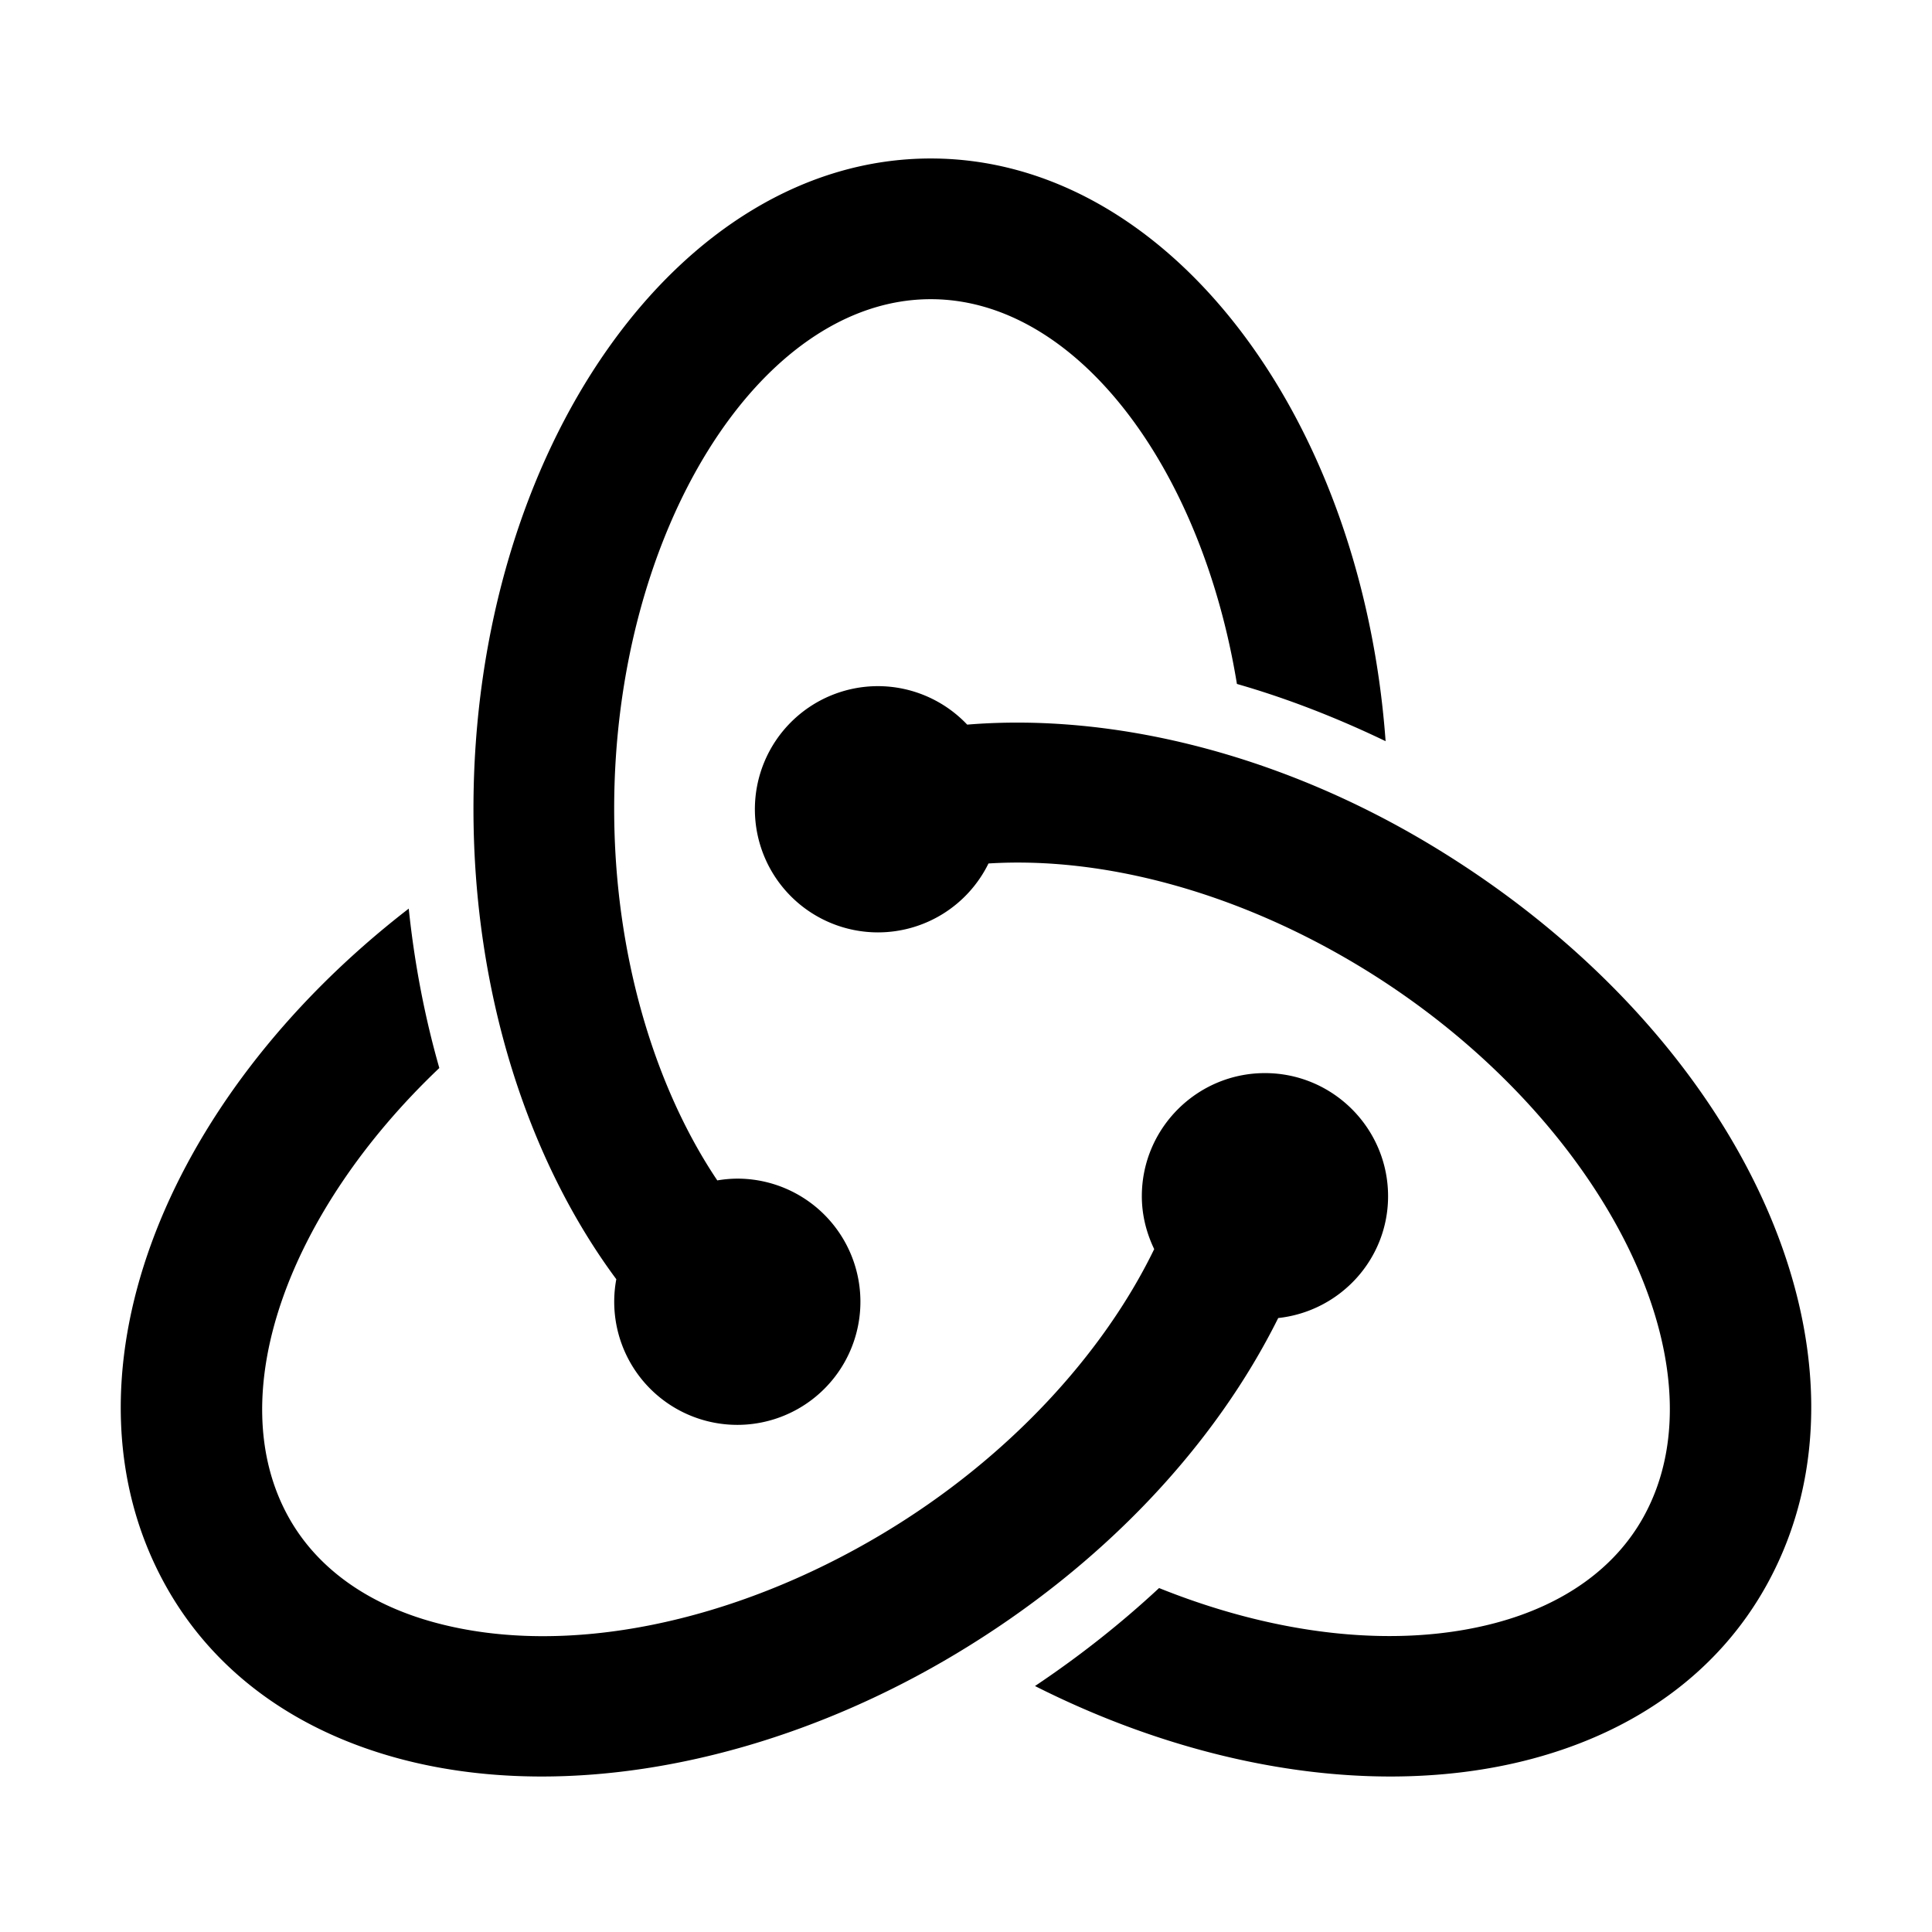 <svg xmlns="http://www.w3.org/2000/svg" class="vicon" viewBox="0 0 512 512"><path d="M246.664 42c-66.823 0-121.191 77.304-121.191 172.336 0 49.094 14.589 93.302 37.854 124.669a32.624 32.624 0 0018.208 35.506 32.63 32.63 0 0013.856 3.094 32.627 32.627 0 100-65.256 32.578 32.578 0 00-5.299.473c-16.669-24.831-27.33-60.03-27.33-98.486 0-73.208 38.427-135.047 83.902-135.047 38.398 0 71.681 44.165 81.133 101.964 13.257 3.803 26.463 8.949 39.402 15.167C360.878 109.778 309.235 42 246.664 42zM232.68 181.835a32.63 32.63 0 00-32.628 32.629 32.627 32.627 0 0032.628 32.628 32.627 32.627 0 0029.278-18.262c30.296-1.898 65.308 7.449 97.63 26.82 63.952 38.343 98.729 105.39 75.926 146.408-7.495 13.48-20.998 23.175-39.055 28.004-26 6.954-57.884 3.418-89.291-9.213-9.966 9.266-20.923 17.965-32.883 25.964 31.025 15.671 63.836 23.979 94.152 23.979 13.145 0 25.833-1.546 37.672-4.715 28.032-7.505 49.477-23.379 61.997-45.902 33.412-60.12-5.835-146.437-89.345-196.498-39.736-23.832-83.756-34.814-122.447-31.645a32.632 32.632 0 00-23.634-10.197zm-124.359 58.957C42.31 291.795 13.996 366.413 43.884 420.175c12.52 22.523 33.965 38.397 61.997 45.902 11.849 3.169 24.509 4.715 37.672 4.715 35.425 0 74.305-11.246 109.702-32.464 39.6-23.741 68.88-55.654 85.485-89.036 16.325-1.778 29.114-15.492 29.114-32.282 0-17.992-14.636-32.628-32.628-32.628s-32.628 14.636-32.628 32.628c0 5.036 1.231 9.757 3.277 14.02-13.461 27.732-38.577 55.388-71.793 75.307-40.049 24.014-84.374 32.889-118.569 23.725-18.048-4.829-31.542-14.524-39.037-28.004-18.03-32.442.02-81.1 39.948-119.024-3.832-13.424-6.574-27.559-8.103-42.242z"/></svg>